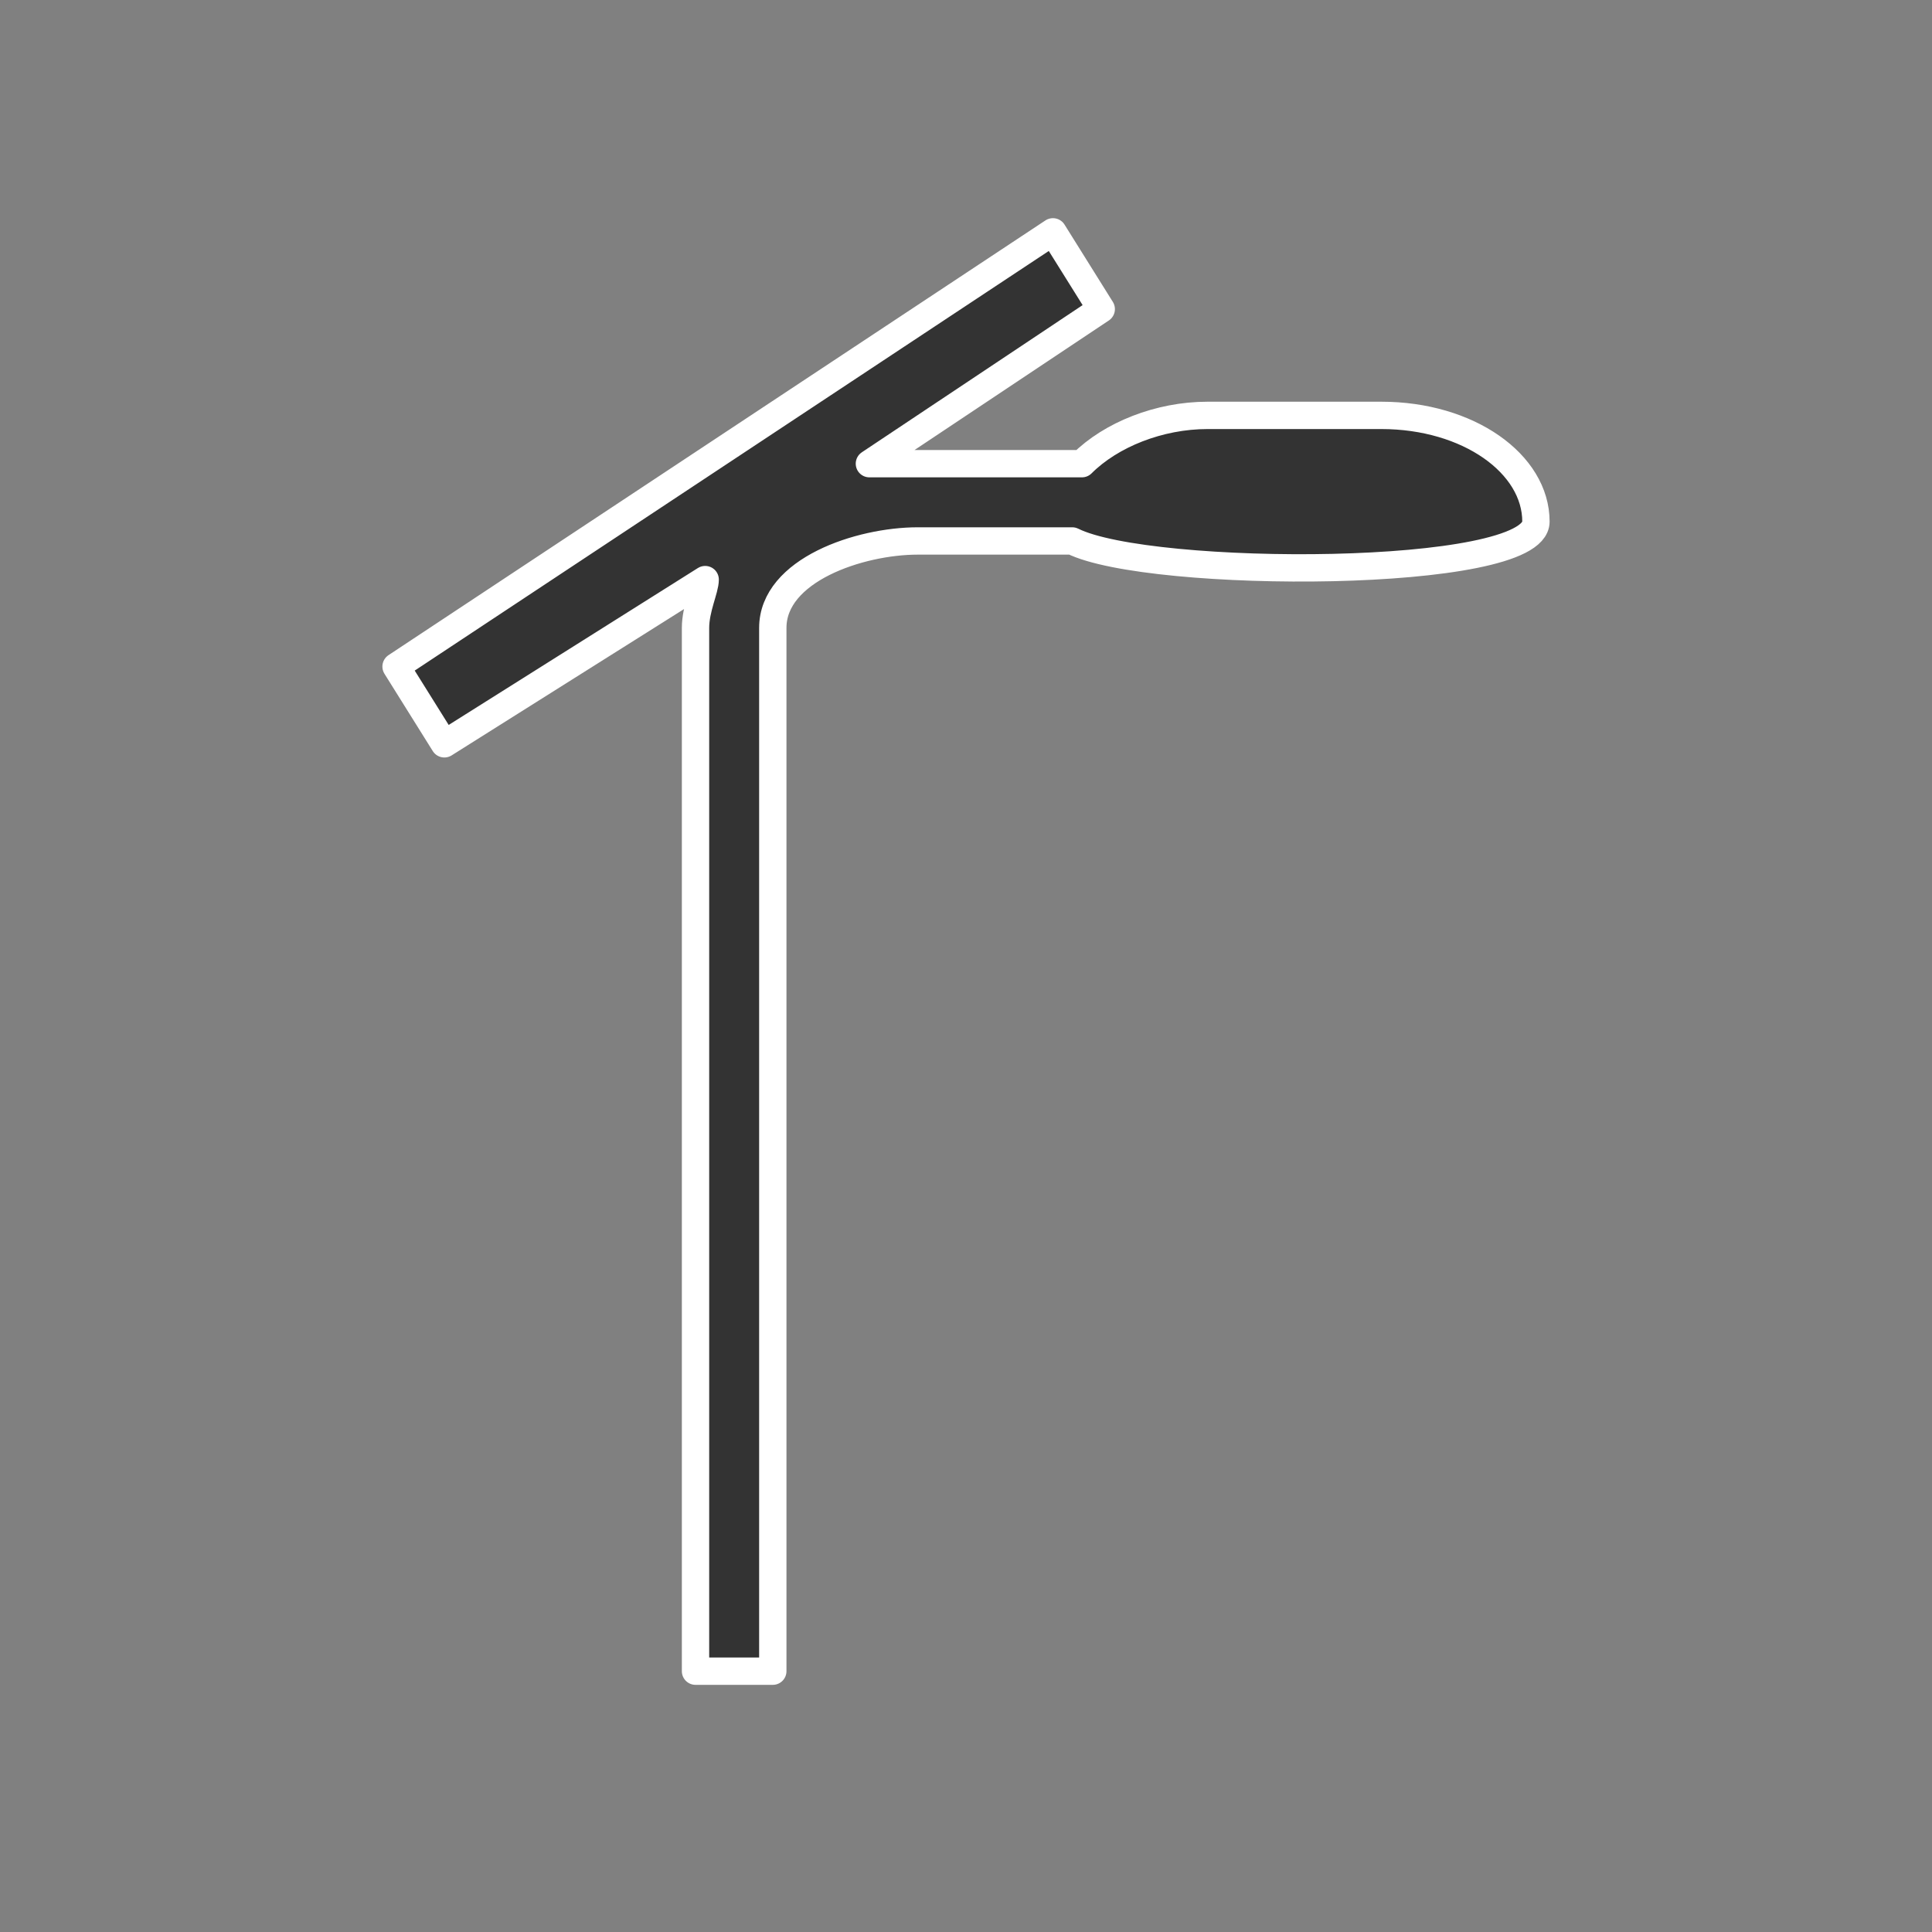 <svg version="1.1" id="svg2" inkscape:version="0.48.5 r10040" sodipodi:docname="airport_operational.svg" xmlns:cc="http://creativecommons.org/ns#" xmlns:dc="http://purl.org/dc/elements/1.1/" xmlns:inkscape="http://www.inkscape.org/namespaces/inkscape" xmlns:rdf="http://www.w3.org/1999/02/22-rdf-syntax-ns#" xmlns:sodipodi="http://sodipodi.sourceforge.net/DTD/sodipodi-0.dtd" xmlns:svg="http://www.w3.org/2000/svg" xmlns="http://www.w3.org/2000/svg" xlink="http://www.w3.org/1999/xlink" x="0px" y="0px" viewBox="0 0 20 20" style="enable-background:new 0 0 20 20;" space="preserve" width="20" height="20">
<rect x="0" y="0" width="20" height="20" fill="#808080" stroke="none"/>
<style type="text/css">
	.st0{fill:#333333;stroke:#FFFFFF;stroke-width:0.283;stroke-linecap:square;stroke-linejoin:round;}
</style>
<sodipodi:namedview bordercolor="#666666" borderopacity="1.0" fit-margin-bottom="0" fit-margin-left="0" fit-margin-right="0" fit-margin-top="0" id="base" inkscape:current-layer="layer1" inkscape:cx="12.386996" inkscape:cy="9.3698836" inkscape:document-units="px" inkscape:pageopacity="0.0" inkscape:pageshadow="2" inkscape:window-height="1018" inkscape:window-maximized="1" inkscape:window-width="1920" inkscape:window-x="-8" inkscape:window-y="-8" inkscape:zoom="31.678384" pagecolor="#ffffff" showgrid="false">
	</sodipodi:namedview>
<g>
	<path class="st0" d="M15.9,5.4C15.9,5.4,15.9,5.4,15.9,5.4C15.9,5.4,15.9,5.4,15.9,5.4L15.9,5.4z"/>
	<path class="st0" d="M14.3,4.3h-1.8c-0.5,0-1,0.2-1.3,0.5H9.5c-0.2,0-0.3,0-0.5,0l2.4-1.6l-0.5-0.8L4.1,6.9l0.5,0.8L7.3,6
		c0,0.1-0.1,0.3-0.1,0.5v10.8H8V6.5c0-0.6,0.9-0.9,1.5-0.9h1.6C11.9,6,15.9,6,15.9,5.4C15.9,4.8,15.2,4.3,14.3,4.3z"/>
</g>
</svg>
